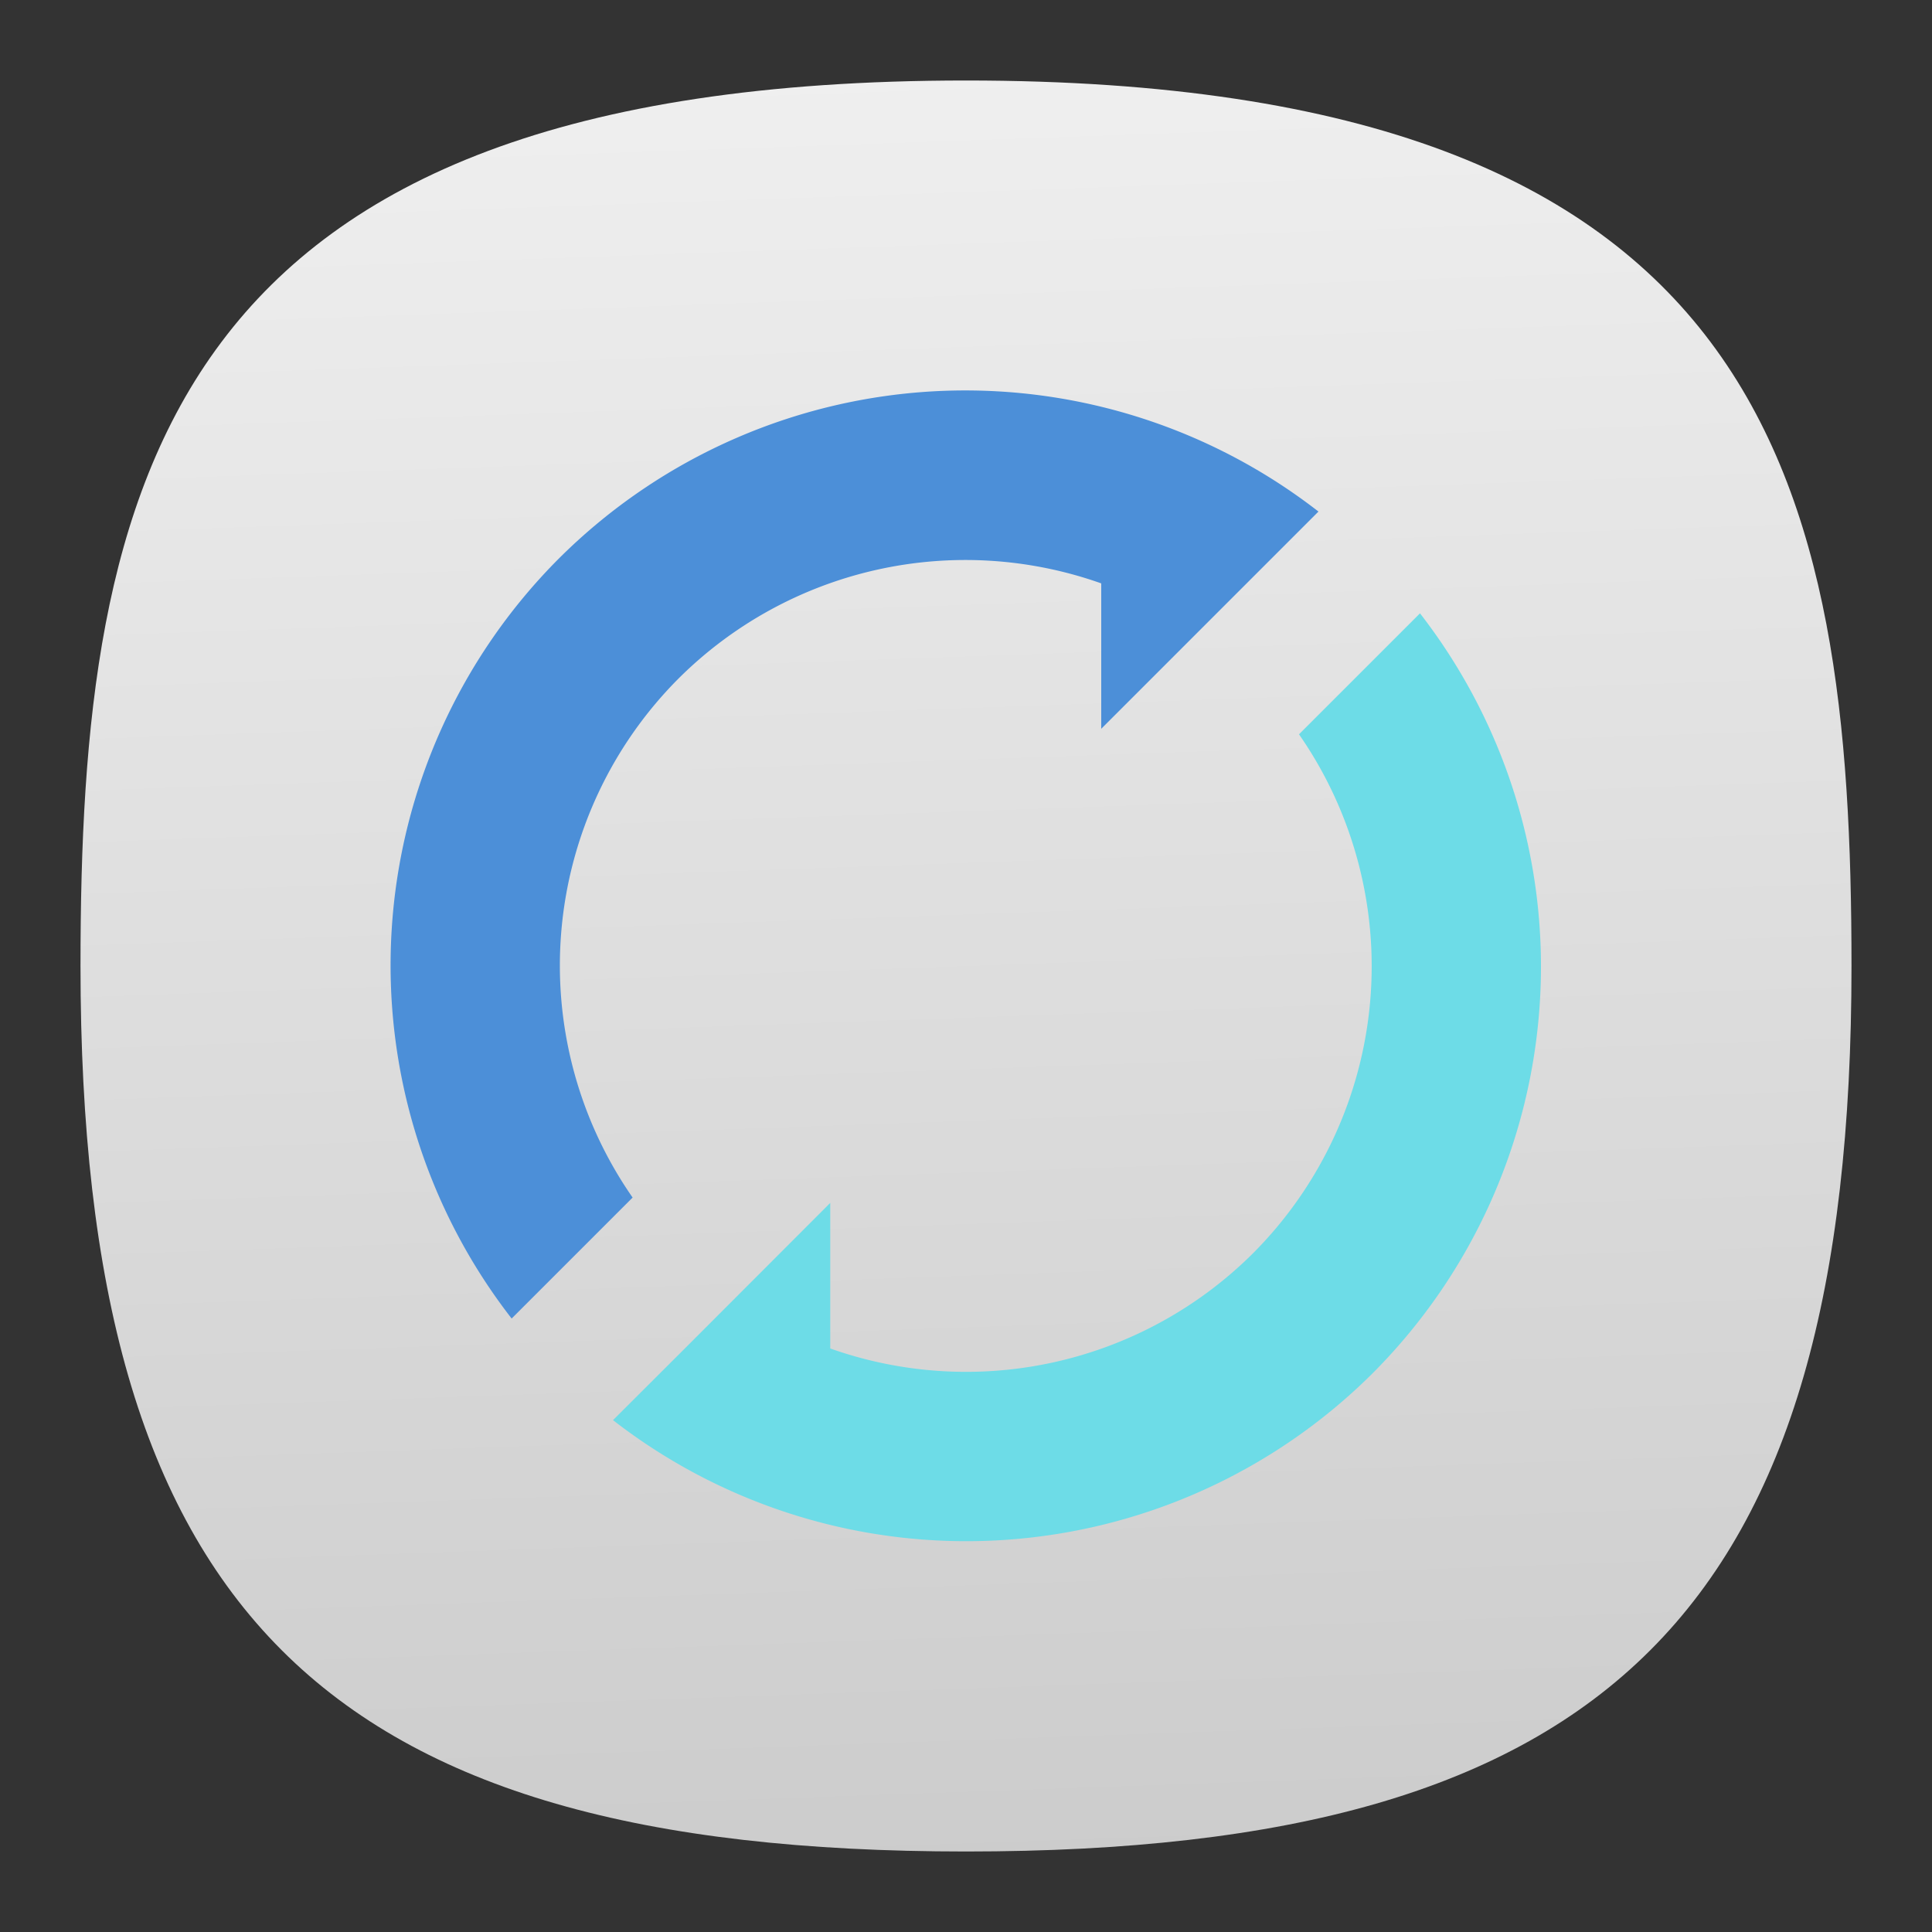 <svg xmlns="http://www.w3.org/2000/svg" xmlns:xlink="http://www.w3.org/1999/xlink" xml:space="preserve" id="svg154" width="24" height="24" fill="none" version="1.1"><rect width="100%" height="100%" fill="#333333" stroke="none"/><defs id="defs152"><linearGradient id="linearGradient18037"><stop id="stop18033" offset="0" style="stop-color:#ccc;stop-opacity:1"/><stop id="stop18035" offset="1" style="stop-color:#f9f9f9;stop-opacity:1"/></linearGradient><linearGradient id="linearGradient1257"><stop id="stop1255" offset="0" style="stop-color:#000;stop-opacity:1"/></linearGradient><linearGradient xlink:href="#linearGradient18037" id="linearGradient18039" x1="51.712" x2="47.554" y1="96.007" y2="-22.052" gradientTransform="matrix(.244 0 0 .244 -.222 -.222)" gradientUnits="userSpaceOnUse"/><style id="current-color-scheme" type="text/css">.ColorScheme-Text{color:#31363b}.ColorScheme-Background{color:#eff0f1}.ColorScheme-Highlight{color:#3daee9}.ColorScheme-ViewText{color:#31363b}.ColorScheme-ViewBackground{color:#fcfcfc}.ColorScheme-ViewHover{color:#93cee9}.ColorScheme-ViewFocus{color:#3daee9}.ColorScheme-ButtonText{color:#31363b}.ColorScheme-ButtonBackground{color:#eff0f1}.ColorScheme-ButtonHover{color:#93cee9}.ColorScheme-ButtonFocus{color:#3daee9}</style></defs><path id="path6" d="M12 1C2 1 1 6 1 12c0 8 3 11 11 11s11-3 11-11c0-6-1-11-11-11Z" style="font-variation-settings:normal;display:inline;opacity:1;vector-effect:none;fill:url(#linearGradient18039);fill-opacity:1;stroke-width:1.116;stroke-linecap:butt;stroke-linejoin:miter;stroke-miterlimit:4;stroke-dasharray:none;stroke-dashoffset:0;stroke-opacity:1;-inkscape-stroke:none;stop-color:#000;stop-opacity:1"/><g id="g3723" transform="matrix(.177 0 0 .177 -10.279 -13.4)"><path id="path3700" fill="#4c8fd8" d="M124.518 103.129a40.41 40.41 0 0 0-27.24 11.795 40.41 40.41 0 0 0-3.296 53.32l8.49-8.49a28.524 28.524 0 0 1 3.216-36.42 28.524 28.524 0 0 1 29.673-6.685v10.206l15.246-15.246a40.41 40.41 0 0 0-26.09-8.48z" style="stroke-width:8.984;paint-order:stroke markers fill"/><path id="path3702" fill="#6ddce7" d="m157.731 118.752-8.49 8.49a28.524 28.524 0 0 1-3.225 36.42 28.524 28.524 0 0 1-29.673 6.684V160.13l-10.08 10.09-5.166 5.156a40.41 40.41 0 0 0 53.328-3.306 40.41 40.41 0 0 0 3.306-53.32z" style="stroke-width:8.984;paint-order:stroke markers fill"/></g></svg>